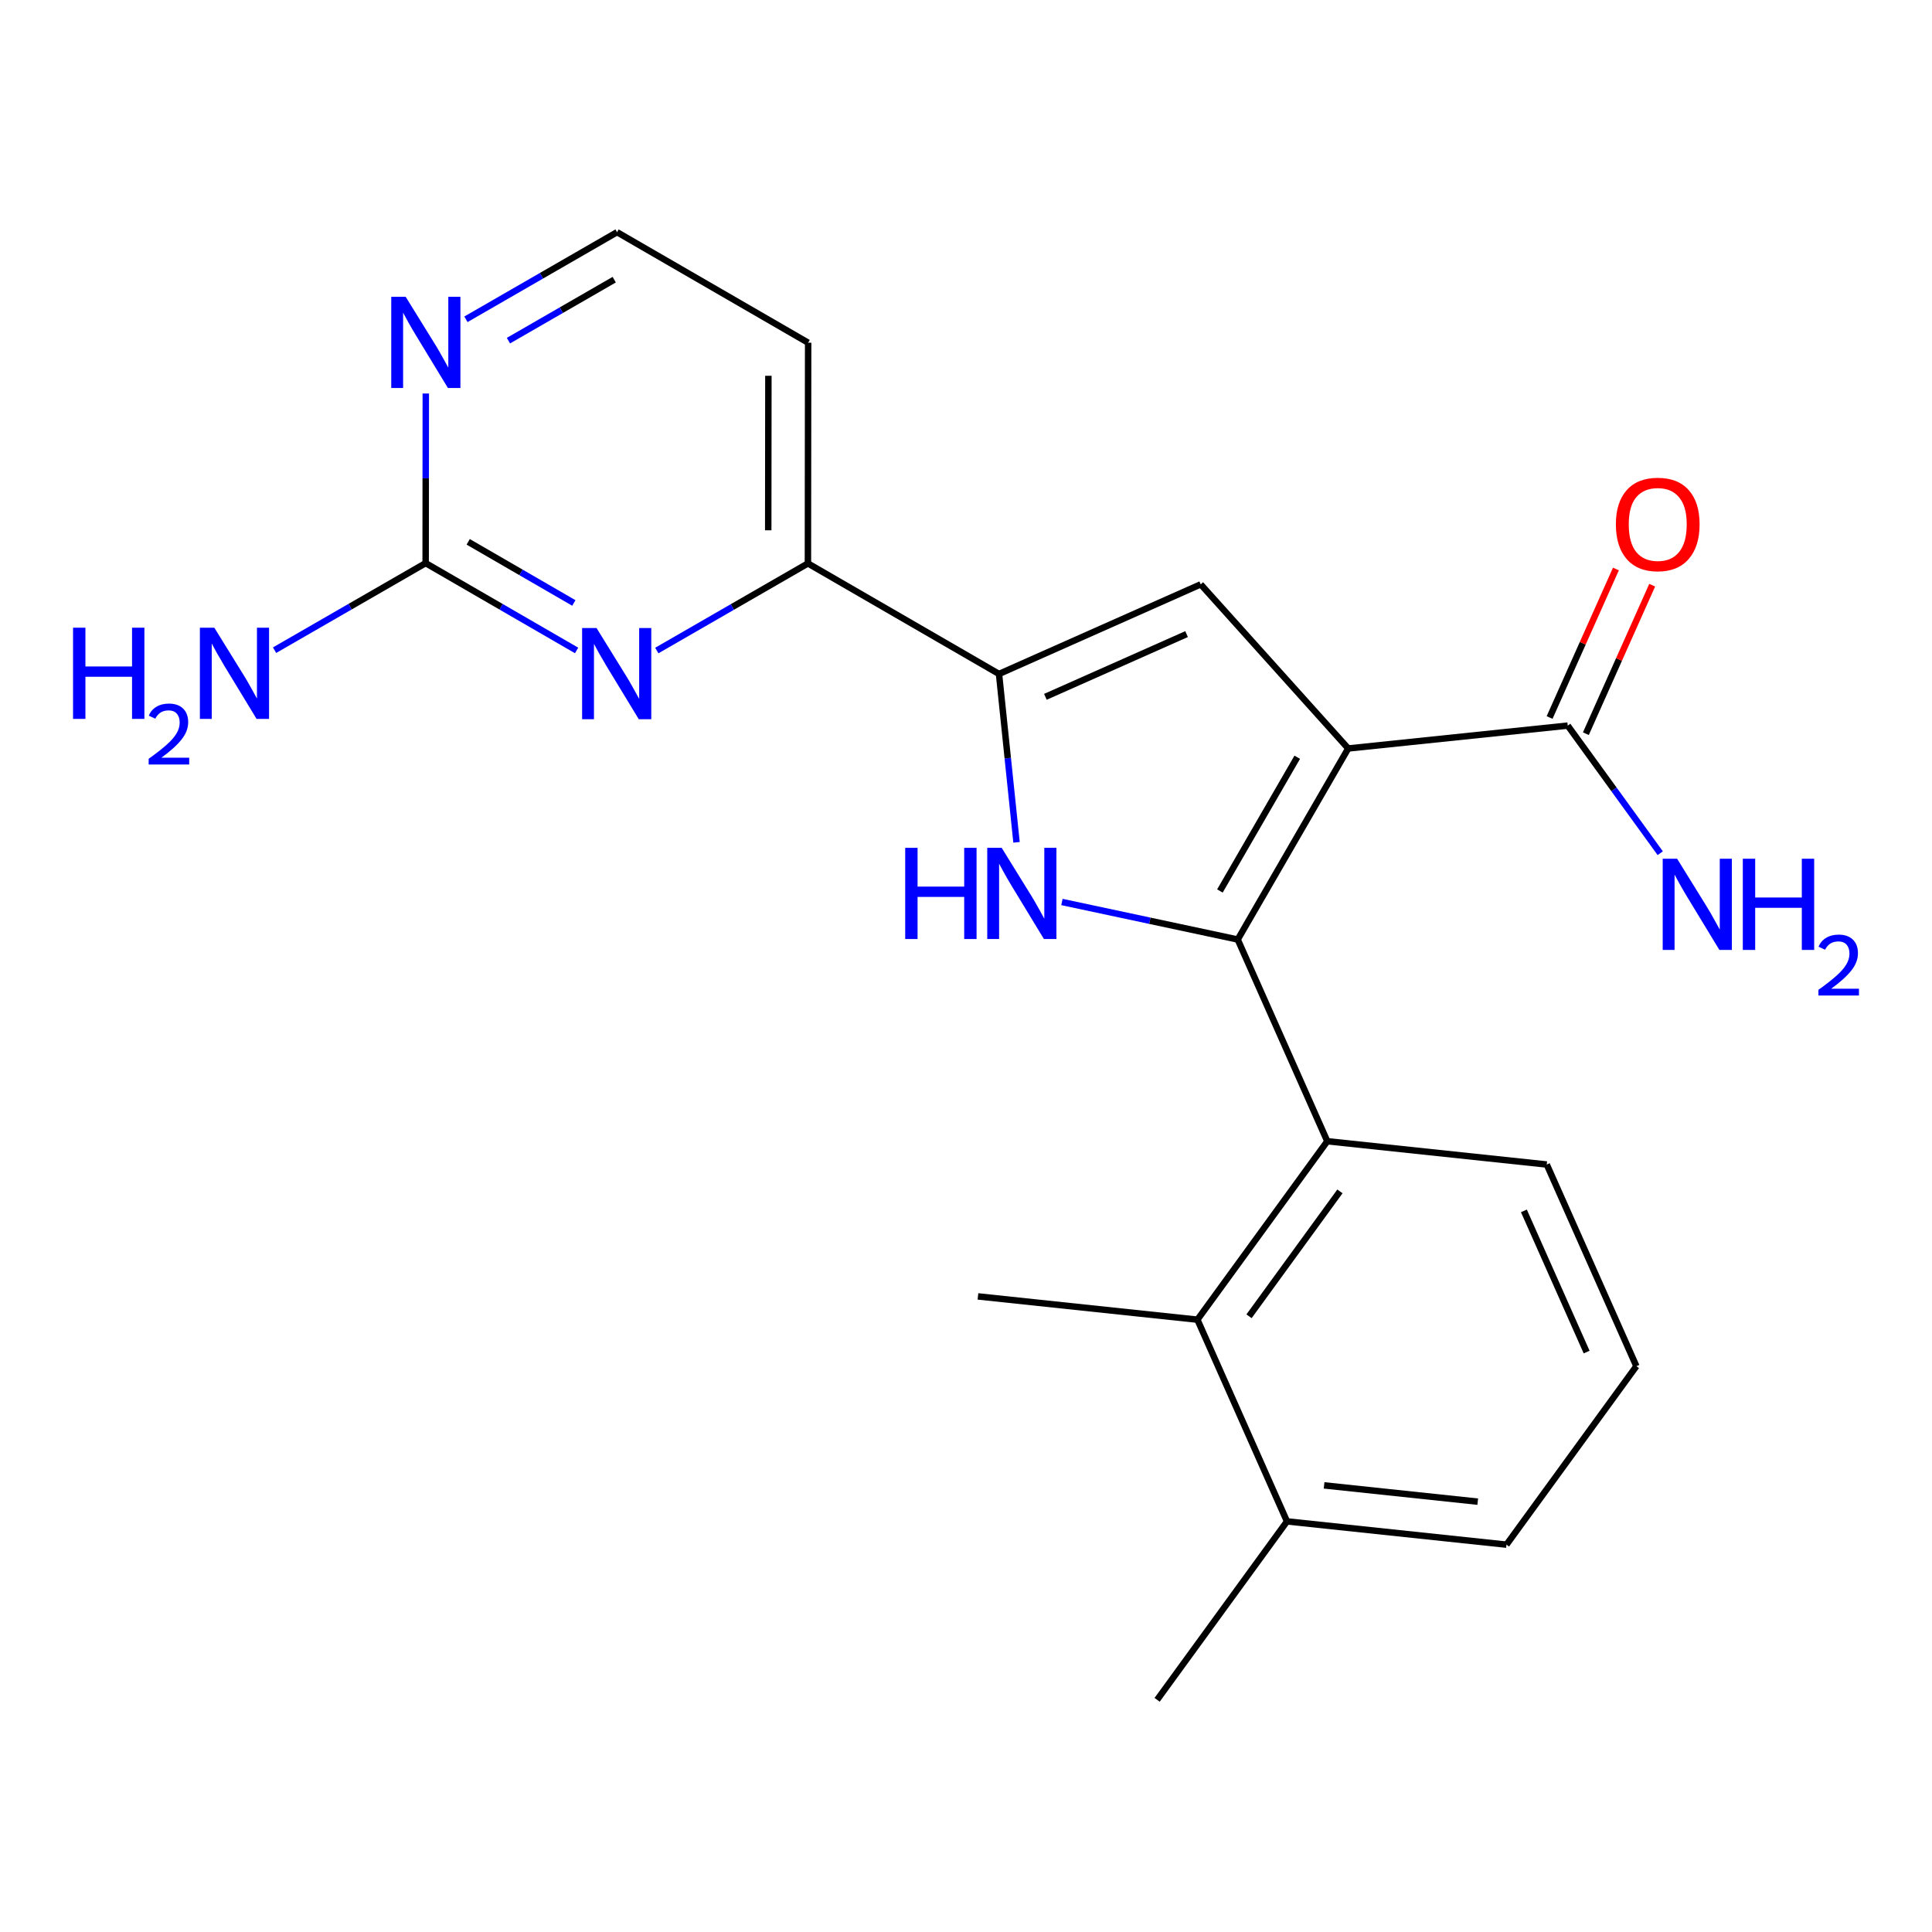 <?xml version='1.0' encoding='iso-8859-1'?>
<svg version='1.1' baseProfile='full'
              xmlns='http://www.w3.org/2000/svg'
                      xmlns:rdkit='http://www.rdkit.org/xml'
                      xmlns:xlink='http://www.w3.org/1999/xlink'
                  xml:space='preserve'
width='600px' height='600px' viewBox='0 0 600 600'>
<!-- END OF HEADER -->
<rect style='opacity:1.0;fill:#FFFFFF;stroke:none' width='600' height='600' x='0' y='0'> </rect>
<path class='bond-0' d='M 359.356,527.892 L 399.687,472.482' style='fill:none;fill-rule:evenodd;stroke:#000000;stroke-width:2.0px;stroke-linecap:butt;stroke-linejoin:miter;stroke-opacity:1' />
<path class='bond-1' d='M 399.687,472.482 L 467.846,479.706' style='fill:none;fill-rule:evenodd;stroke:#000000;stroke-width:2.0px;stroke-linecap:butt;stroke-linejoin:miter;stroke-opacity:1' />
<path class='bond-1' d='M 411.211,461.296 L 458.923,466.354' style='fill:none;fill-rule:evenodd;stroke:#000000;stroke-width:2.0px;stroke-linecap:butt;stroke-linejoin:miter;stroke-opacity:1' />
<path class='bond-22' d='M 399.687,472.482 L 371.872,409.833' style='fill:none;fill-rule:evenodd;stroke:#000000;stroke-width:2.0px;stroke-linecap:butt;stroke-linejoin:miter;stroke-opacity:1' />
<path class='bond-2' d='M 467.846,479.706 L 508.191,424.282' style='fill:none;fill-rule:evenodd;stroke:#000000;stroke-width:2.0px;stroke-linecap:butt;stroke-linejoin:miter;stroke-opacity:1' />
<path class='bond-3' d='M 508.191,424.282 L 480.362,361.648' style='fill:none;fill-rule:evenodd;stroke:#000000;stroke-width:2.0px;stroke-linecap:butt;stroke-linejoin:miter;stroke-opacity:1' />
<path class='bond-3' d='M 492.741,419.897 L 473.261,376.052' style='fill:none;fill-rule:evenodd;stroke:#000000;stroke-width:2.0px;stroke-linecap:butt;stroke-linejoin:miter;stroke-opacity:1' />
<path class='bond-4' d='M 480.362,361.648 L 412.203,354.423' style='fill:none;fill-rule:evenodd;stroke:#000000;stroke-width:2.0px;stroke-linecap:butt;stroke-linejoin:miter;stroke-opacity:1' />
<path class='bond-5' d='M 412.203,354.423 L 384.388,291.775' style='fill:none;fill-rule:evenodd;stroke:#000000;stroke-width:2.0px;stroke-linecap:butt;stroke-linejoin:miter;stroke-opacity:1' />
<path class='bond-20' d='M 412.203,354.423 L 371.872,409.833' style='fill:none;fill-rule:evenodd;stroke:#000000;stroke-width:2.0px;stroke-linecap:butt;stroke-linejoin:miter;stroke-opacity:1' />
<path class='bond-20' d='M 416.129,369.995 L 387.897,408.782' style='fill:none;fill-rule:evenodd;stroke:#000000;stroke-width:2.0px;stroke-linecap:butt;stroke-linejoin:miter;stroke-opacity:1' />
<path class='bond-6' d='M 384.388,291.775 L 357.091,285.948' style='fill:none;fill-rule:evenodd;stroke:#000000;stroke-width:2.0px;stroke-linecap:butt;stroke-linejoin:miter;stroke-opacity:1' />
<path class='bond-6' d='M 357.091,285.948 L 329.793,280.121' style='fill:none;fill-rule:evenodd;stroke:#0000FF;stroke-width:2.0px;stroke-linecap:butt;stroke-linejoin:miter;stroke-opacity:1' />
<path class='bond-23' d='M 384.388,291.775 L 418.701,232.444' style='fill:none;fill-rule:evenodd;stroke:#000000;stroke-width:2.0px;stroke-linecap:butt;stroke-linejoin:miter;stroke-opacity:1' />
<path class='bond-23' d='M 378.855,276.699 L 402.874,235.167' style='fill:none;fill-rule:evenodd;stroke:#000000;stroke-width:2.0px;stroke-linecap:butt;stroke-linejoin:miter;stroke-opacity:1' />
<path class='bond-7' d='M 315.689,261.59 L 312.97,235.447' style='fill:none;fill-rule:evenodd;stroke:#0000FF;stroke-width:2.0px;stroke-linecap:butt;stroke-linejoin:miter;stroke-opacity:1' />
<path class='bond-7' d='M 312.97,235.447 L 310.252,209.304' style='fill:none;fill-rule:evenodd;stroke:#000000;stroke-width:2.0px;stroke-linecap:butt;stroke-linejoin:miter;stroke-opacity:1' />
<path class='bond-8' d='M 310.252,209.304 L 250.907,174.977' style='fill:none;fill-rule:evenodd;stroke:#000000;stroke-width:2.0px;stroke-linecap:butt;stroke-linejoin:miter;stroke-opacity:1' />
<path class='bond-15' d='M 310.252,209.304 L 372.887,181.475' style='fill:none;fill-rule:evenodd;stroke:#000000;stroke-width:2.0px;stroke-linecap:butt;stroke-linejoin:miter;stroke-opacity:1' />
<path class='bond-15' d='M 324.657,216.405 L 368.501,196.925' style='fill:none;fill-rule:evenodd;stroke:#000000;stroke-width:2.0px;stroke-linecap:butt;stroke-linejoin:miter;stroke-opacity:1' />
<path class='bond-9' d='M 250.907,174.977 L 250.976,106.434' style='fill:none;fill-rule:evenodd;stroke:#000000;stroke-width:2.0px;stroke-linecap:butt;stroke-linejoin:miter;stroke-opacity:1' />
<path class='bond-9' d='M 238.58,164.684 L 238.628,116.704' style='fill:none;fill-rule:evenodd;stroke:#000000;stroke-width:2.0px;stroke-linecap:butt;stroke-linejoin:miter;stroke-opacity:1' />
<path class='bond-24' d='M 250.907,174.977 L 227.441,188.503' style='fill:none;fill-rule:evenodd;stroke:#000000;stroke-width:2.0px;stroke-linecap:butt;stroke-linejoin:miter;stroke-opacity:1' />
<path class='bond-24' d='M 227.441,188.503 L 203.975,202.029' style='fill:none;fill-rule:evenodd;stroke:#0000FF;stroke-width:2.0px;stroke-linecap:butt;stroke-linejoin:miter;stroke-opacity:1' />
<path class='bond-10' d='M 250.976,106.434 L 191.631,72.108' style='fill:none;fill-rule:evenodd;stroke:#000000;stroke-width:2.0px;stroke-linecap:butt;stroke-linejoin:miter;stroke-opacity:1' />
<path class='bond-11' d='M 191.631,72.108 L 168.165,85.634' style='fill:none;fill-rule:evenodd;stroke:#000000;stroke-width:2.0px;stroke-linecap:butt;stroke-linejoin:miter;stroke-opacity:1' />
<path class='bond-11' d='M 168.165,85.634 L 144.699,99.16' style='fill:none;fill-rule:evenodd;stroke:#0000FF;stroke-width:2.0px;stroke-linecap:butt;stroke-linejoin:miter;stroke-opacity:1' />
<path class='bond-11' d='M 190.753,86.855 L 174.327,96.323' style='fill:none;fill-rule:evenodd;stroke:#000000;stroke-width:2.0px;stroke-linecap:butt;stroke-linejoin:miter;stroke-opacity:1' />
<path class='bond-11' d='M 174.327,96.323 L 157.9,105.791' style='fill:none;fill-rule:evenodd;stroke:#0000FF;stroke-width:2.0px;stroke-linecap:butt;stroke-linejoin:miter;stroke-opacity:1' />
<path class='bond-12' d='M 132.233,122.212 L 132.212,148.547' style='fill:none;fill-rule:evenodd;stroke:#0000FF;stroke-width:2.0px;stroke-linecap:butt;stroke-linejoin:miter;stroke-opacity:1' />
<path class='bond-12' d='M 132.212,148.547 L 132.191,174.881' style='fill:none;fill-rule:evenodd;stroke:#000000;stroke-width:2.0px;stroke-linecap:butt;stroke-linejoin:miter;stroke-opacity:1' />
<path class='bond-13' d='M 132.191,174.881 L 108.731,188.401' style='fill:none;fill-rule:evenodd;stroke:#000000;stroke-width:2.0px;stroke-linecap:butt;stroke-linejoin:miter;stroke-opacity:1' />
<path class='bond-13' d='M 108.731,188.401 L 85.272,201.921' style='fill:none;fill-rule:evenodd;stroke:#0000FF;stroke-width:2.0px;stroke-linecap:butt;stroke-linejoin:miter;stroke-opacity:1' />
<path class='bond-14' d='M 132.191,174.881 L 155.629,188.442' style='fill:none;fill-rule:evenodd;stroke:#000000;stroke-width:2.0px;stroke-linecap:butt;stroke-linejoin:miter;stroke-opacity:1' />
<path class='bond-14' d='M 155.629,188.442 L 179.068,202.003' style='fill:none;fill-rule:evenodd;stroke:#0000FF;stroke-width:2.0px;stroke-linecap:butt;stroke-linejoin:miter;stroke-opacity:1' />
<path class='bond-14' d='M 145.401,168.27 L 161.808,177.763' style='fill:none;fill-rule:evenodd;stroke:#000000;stroke-width:2.0px;stroke-linecap:butt;stroke-linejoin:miter;stroke-opacity:1' />
<path class='bond-14' d='M 161.808,177.763 L 178.215,187.255' style='fill:none;fill-rule:evenodd;stroke:#0000FF;stroke-width:2.0px;stroke-linecap:butt;stroke-linejoin:miter;stroke-opacity:1' />
<path class='bond-16' d='M 372.887,181.475 L 418.701,232.444' style='fill:none;fill-rule:evenodd;stroke:#000000;stroke-width:2.0px;stroke-linecap:butt;stroke-linejoin:miter;stroke-opacity:1' />
<path class='bond-17' d='M 418.701,232.444 L 486.874,225.343' style='fill:none;fill-rule:evenodd;stroke:#000000;stroke-width:2.0px;stroke-linecap:butt;stroke-linejoin:miter;stroke-opacity:1' />
<path class='bond-18' d='M 486.874,225.343 L 501.238,245.159' style='fill:none;fill-rule:evenodd;stroke:#000000;stroke-width:2.0px;stroke-linecap:butt;stroke-linejoin:miter;stroke-opacity:1' />
<path class='bond-18' d='M 501.238,245.159 L 515.602,264.975' style='fill:none;fill-rule:evenodd;stroke:#0000FF;stroke-width:2.0px;stroke-linecap:butt;stroke-linejoin:miter;stroke-opacity:1' />
<path class='bond-19' d='M 492.507,227.858 L 502.804,204.798' style='fill:none;fill-rule:evenodd;stroke:#000000;stroke-width:2.0px;stroke-linecap:butt;stroke-linejoin:miter;stroke-opacity:1' />
<path class='bond-19' d='M 502.804,204.798 L 513.102,181.739' style='fill:none;fill-rule:evenodd;stroke:#FF0000;stroke-width:2.0px;stroke-linecap:butt;stroke-linejoin:miter;stroke-opacity:1' />
<path class='bond-19' d='M 481.241,222.828 L 491.539,199.768' style='fill:none;fill-rule:evenodd;stroke:#000000;stroke-width:2.0px;stroke-linecap:butt;stroke-linejoin:miter;stroke-opacity:1' />
<path class='bond-19' d='M 491.539,199.768 L 501.836,176.708' style='fill:none;fill-rule:evenodd;stroke:#FF0000;stroke-width:2.0px;stroke-linecap:butt;stroke-linejoin:miter;stroke-opacity:1' />
<path class='bond-21' d='M 371.872,409.833 L 303.713,402.609' style='fill:none;fill-rule:evenodd;stroke:#000000;stroke-width:2.0px;stroke-linecap:butt;stroke-linejoin:miter;stroke-opacity:1' />
<path  class='atom-7' d='M 281.119 263.303
L 284.959 263.303
L 284.959 275.343
L 299.439 275.343
L 299.439 263.303
L 303.279 263.303
L 303.279 291.623
L 299.439 291.623
L 299.439 278.543
L 284.959 278.543
L 284.959 291.623
L 281.119 291.623
L 281.119 263.303
' fill='#0000FF'/>
<path  class='atom-7' d='M 311.079 263.303
L 320.359 278.303
Q 321.279 279.783, 322.759 282.463
Q 324.239 285.143, 324.319 285.303
L 324.319 263.303
L 328.079 263.303
L 328.079 291.623
L 324.199 291.623
L 314.239 275.223
Q 313.079 273.303, 311.839 271.103
Q 310.639 268.903, 310.279 268.223
L 310.279 291.623
L 306.599 291.623
L 306.599 263.303
L 311.079 263.303
' fill='#0000FF'/>
<path  class='atom-12' d='M 125.986 92.178
L 135.266 107.178
Q 136.186 108.658, 137.666 111.338
Q 139.146 114.018, 139.226 114.178
L 139.226 92.178
L 142.986 92.178
L 142.986 120.498
L 139.106 120.498
L 129.146 104.098
Q 127.986 102.178, 126.746 99.978
Q 125.546 97.778, 125.186 97.098
L 125.186 120.498
L 121.506 120.498
L 121.506 92.178
L 125.986 92.178
' fill='#0000FF'/>
<path  class='atom-14' d='M 22.686 194.938
L 26.526 194.938
L 26.526 206.978
L 41.006 206.978
L 41.006 194.938
L 44.846 194.938
L 44.846 223.258
L 41.006 223.258
L 41.006 210.178
L 26.526 210.178
L 26.526 223.258
L 22.686 223.258
L 22.686 194.938
' fill='#0000FF'/>
<path  class='atom-14' d='M 46.219 222.265
Q 46.905 220.496, 48.542 219.519
Q 50.179 218.516, 52.449 218.516
Q 55.274 218.516, 56.858 220.047
Q 58.442 221.578, 58.442 224.297
Q 58.442 227.069, 56.383 229.657
Q 54.35 232.244, 50.126 235.306
L 58.759 235.306
L 58.759 237.418
L 46.166 237.418
L 46.166 235.649
Q 49.651 233.168, 51.71 231.32
Q 53.796 229.472, 54.799 227.809
Q 55.802 226.145, 55.802 224.429
Q 55.802 222.634, 54.904 221.631
Q 54.007 220.628, 52.449 220.628
Q 50.944 220.628, 49.941 221.235
Q 48.938 221.842, 48.225 223.189
L 46.219 222.265
' fill='#0000FF'/>
<path  class='atom-14' d='M 66.559 194.938
L 75.839 209.938
Q 76.759 211.418, 78.239 214.098
Q 79.719 216.778, 79.799 216.938
L 79.799 194.938
L 83.559 194.938
L 83.559 223.258
L 79.679 223.258
L 69.719 206.858
Q 68.559 204.938, 67.319 202.738
Q 66.119 200.538, 65.759 199.858
L 65.759 223.258
L 62.079 223.258
L 62.079 194.938
L 66.559 194.938
' fill='#0000FF'/>
<path  class='atom-15' d='M 185.262 195.048
L 194.542 210.048
Q 195.462 211.528, 196.942 214.208
Q 198.422 216.888, 198.502 217.048
L 198.502 195.048
L 202.262 195.048
L 202.262 223.368
L 198.382 223.368
L 188.422 206.968
Q 187.262 205.048, 186.022 202.848
Q 184.822 200.648, 184.462 199.968
L 184.462 223.368
L 180.782 223.368
L 180.782 195.048
L 185.262 195.048
' fill='#0000FF'/>
<path  class='atom-19' d='M 520.849 266.689
L 530.129 281.689
Q 531.049 283.169, 532.529 285.849
Q 534.009 288.529, 534.089 288.689
L 534.089 266.689
L 537.849 266.689
L 537.849 295.009
L 533.969 295.009
L 524.009 278.609
Q 522.849 276.689, 521.609 274.489
Q 520.409 272.289, 520.049 271.609
L 520.049 295.009
L 516.369 295.009
L 516.369 266.689
L 520.849 266.689
' fill='#0000FF'/>
<path  class='atom-19' d='M 541.249 266.689
L 545.089 266.689
L 545.089 278.729
L 559.569 278.729
L 559.569 266.689
L 563.409 266.689
L 563.409 295.009
L 559.569 295.009
L 559.569 281.929
L 545.089 281.929
L 545.089 295.009
L 541.249 295.009
L 541.249 266.689
' fill='#0000FF'/>
<path  class='atom-19' d='M 564.781 294.015
Q 565.468 292.247, 567.105 291.27
Q 568.741 290.267, 571.012 290.267
Q 573.837 290.267, 575.421 291.798
Q 577.005 293.329, 577.005 296.048
Q 577.005 298.82, 574.945 301.407
Q 572.913 303.995, 568.689 307.057
L 577.321 307.057
L 577.321 309.169
L 564.729 309.169
L 564.729 307.4
Q 568.213 304.919, 570.273 303.071
Q 572.358 301.223, 573.361 299.559
Q 574.365 297.896, 574.365 296.18
Q 574.365 294.385, 573.467 293.382
Q 572.569 292.379, 571.012 292.379
Q 569.507 292.379, 568.504 292.986
Q 567.501 293.593, 566.788 294.939
L 564.781 294.015
' fill='#0000FF'/>
<path  class='atom-20' d='M 501.826 162.829
Q 501.826 156.029, 505.186 152.229
Q 508.546 148.429, 514.826 148.429
Q 521.106 148.429, 524.466 152.229
Q 527.826 156.029, 527.826 162.829
Q 527.826 169.709, 524.426 173.629
Q 521.026 177.509, 514.826 177.509
Q 508.586 177.509, 505.186 173.629
Q 501.826 169.749, 501.826 162.829
M 514.826 174.309
Q 519.146 174.309, 521.466 171.429
Q 523.826 168.509, 523.826 162.829
Q 523.826 157.269, 521.466 154.469
Q 519.146 151.629, 514.826 151.629
Q 510.506 151.629, 508.146 154.429
Q 505.826 157.229, 505.826 162.829
Q 505.826 168.549, 508.146 171.429
Q 510.506 174.309, 514.826 174.309
' fill='#FF0000'/>
</svg>
